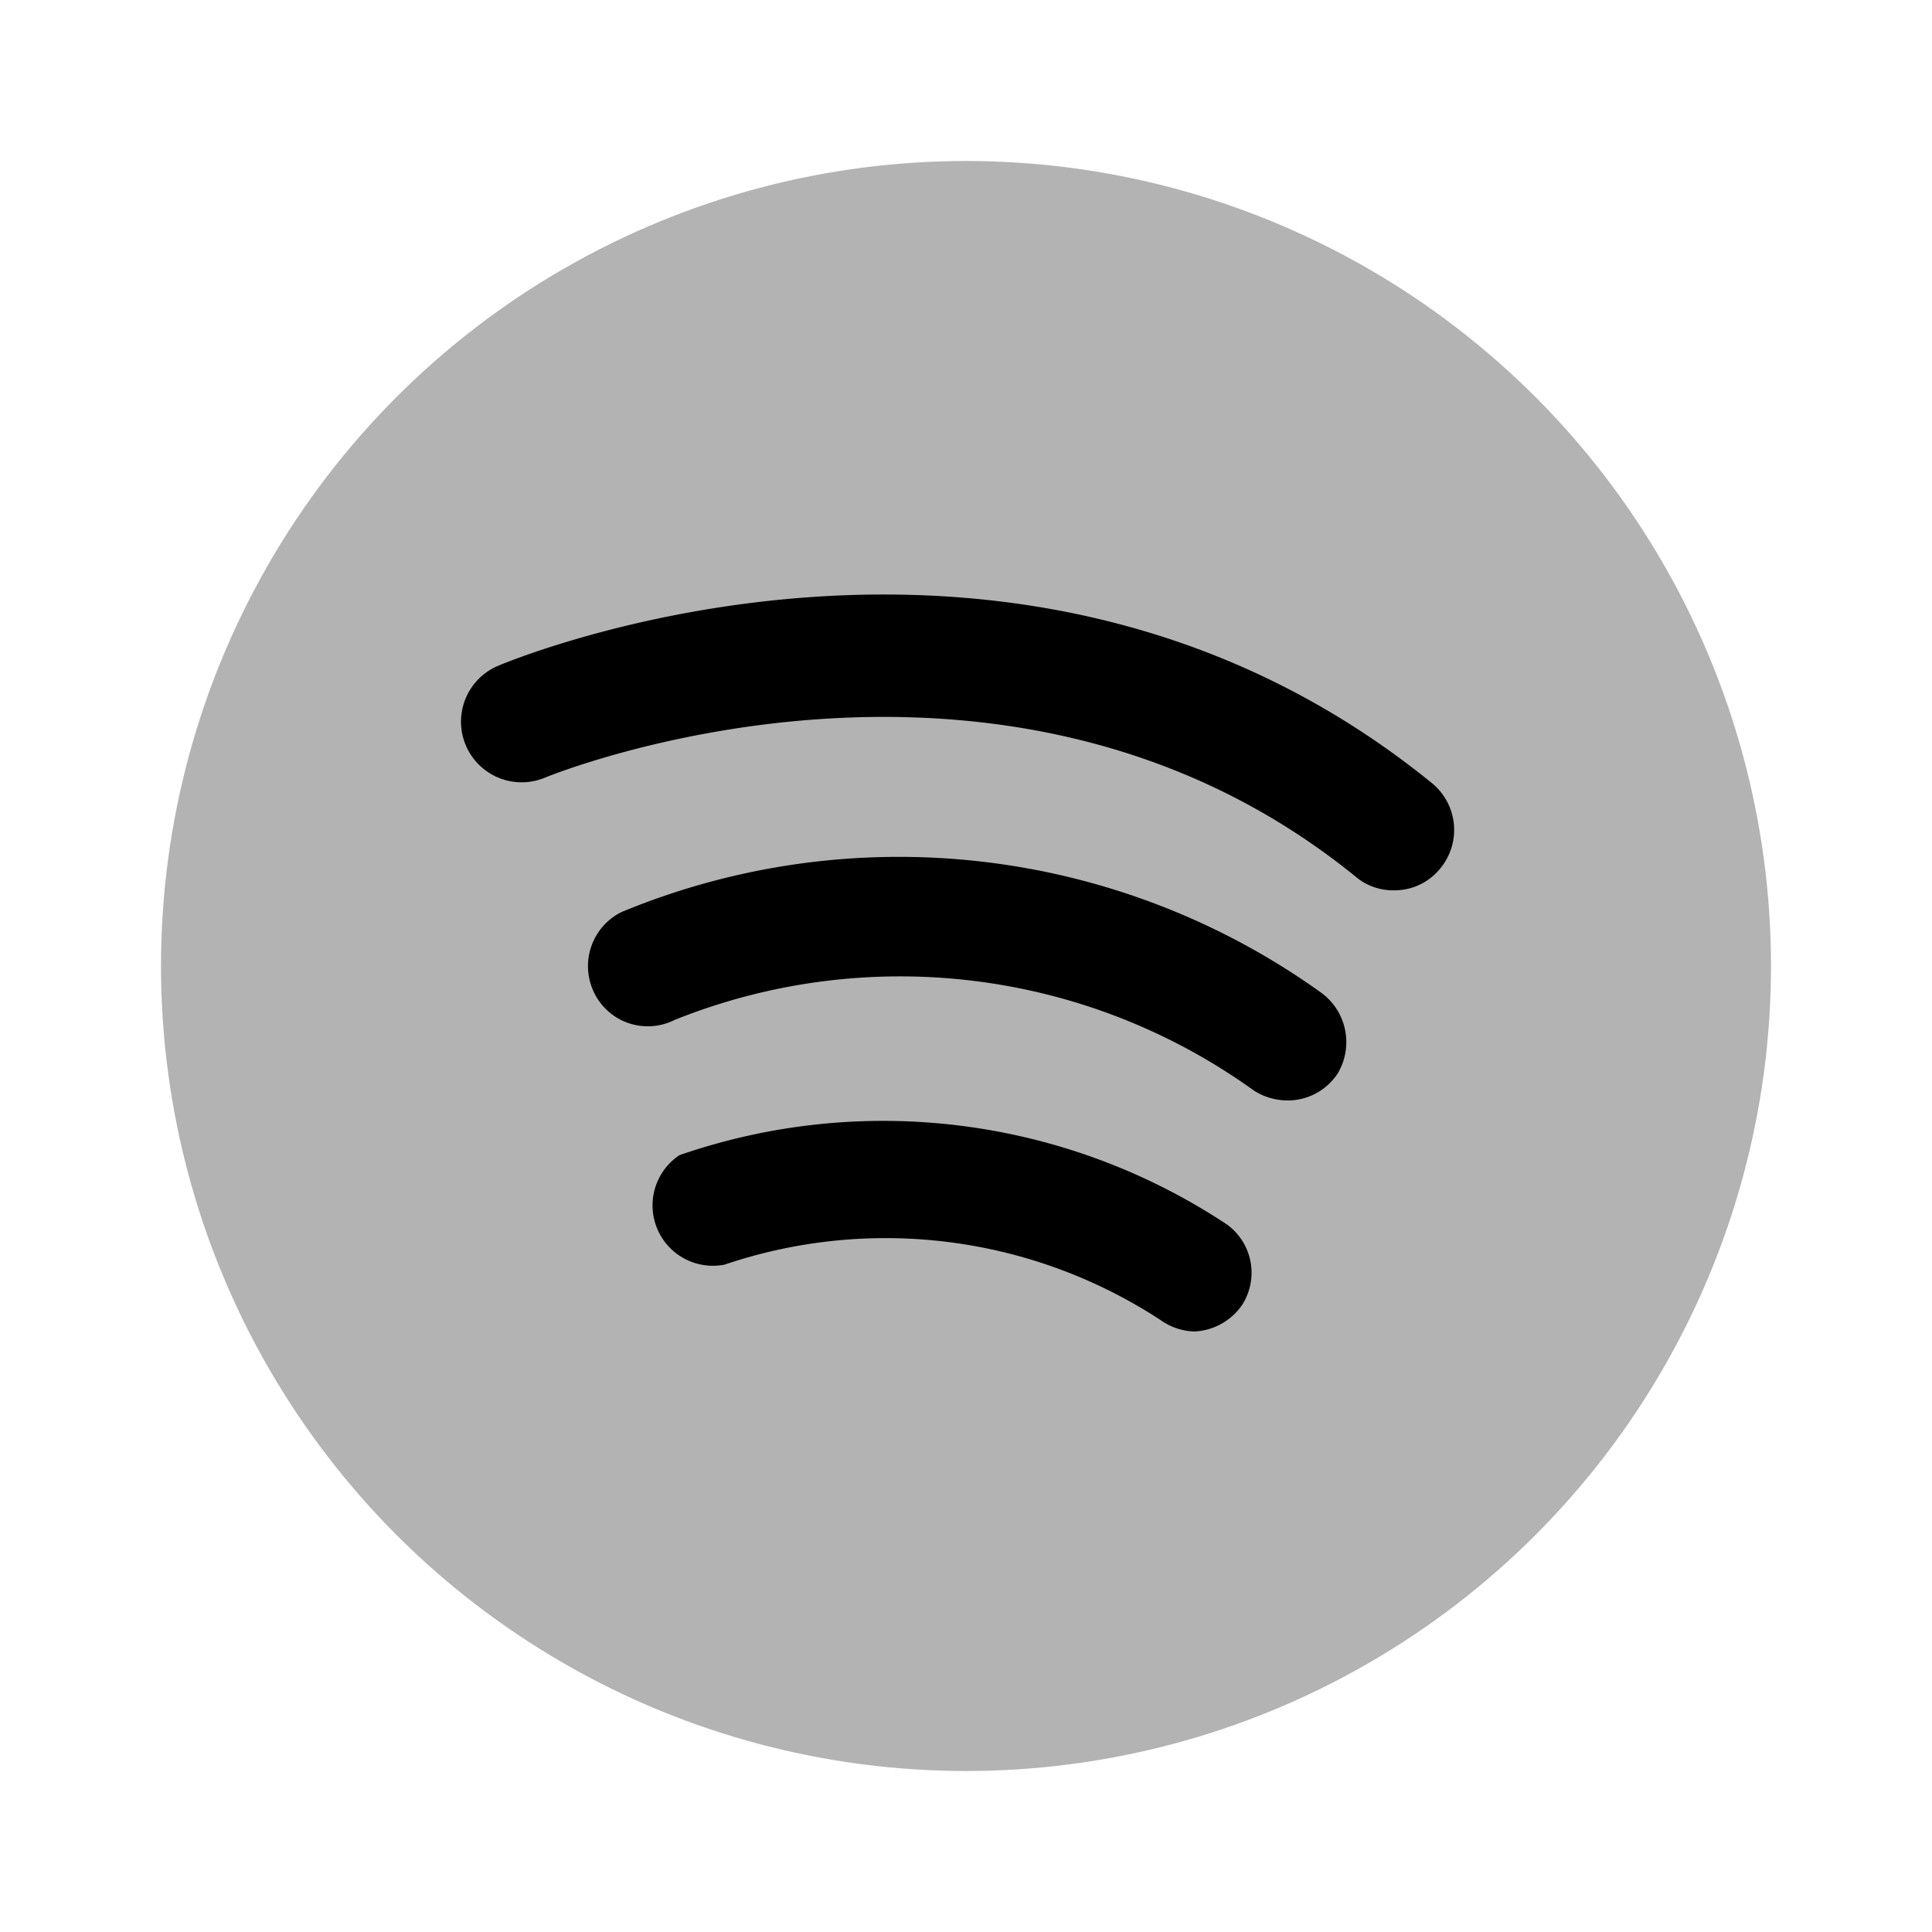 <svg xmlns="http://www.w3.org/2000/svg" viewBox="0 0 24 24"><defs><style>.cls-1{opacity:0.3;}</style></defs><g id="software"><g id="spotify"><path d="M17.31,11.06a.72.72,0,0,1-.47-.17c-4.37-3.55-10-1.26-10.07-1.23a.75.75,0,0,1-.58-1.39c.26-.11,6.52-2.67,11.6,1.46a.75.75,0,0,1,.1,1.06A.73.73,0,0,1,17.31,11.06Zm-.69,2.27a.76.76,0,0,0-.21-1,9,9,0,0,0-8.69-1,.75.75,0,0,0-.34,1,.74.74,0,0,0,1,.34,7.52,7.52,0,0,1,7.2.88.78.78,0,0,0,.41.12A.74.74,0,0,0,16.62,13.33Zm-1.19,2.88a.74.74,0,0,0-.19-1,7.73,7.73,0,0,0-6.8-.86A.75.75,0,0,0,9,15.71a6.24,6.24,0,0,1,5.42.69.75.75,0,0,0,.42.14A.76.76,0,0,0,15.43,16.21Z"/><circle class="cls-1" cx="12" cy="12" r="10"/></g></g></svg>